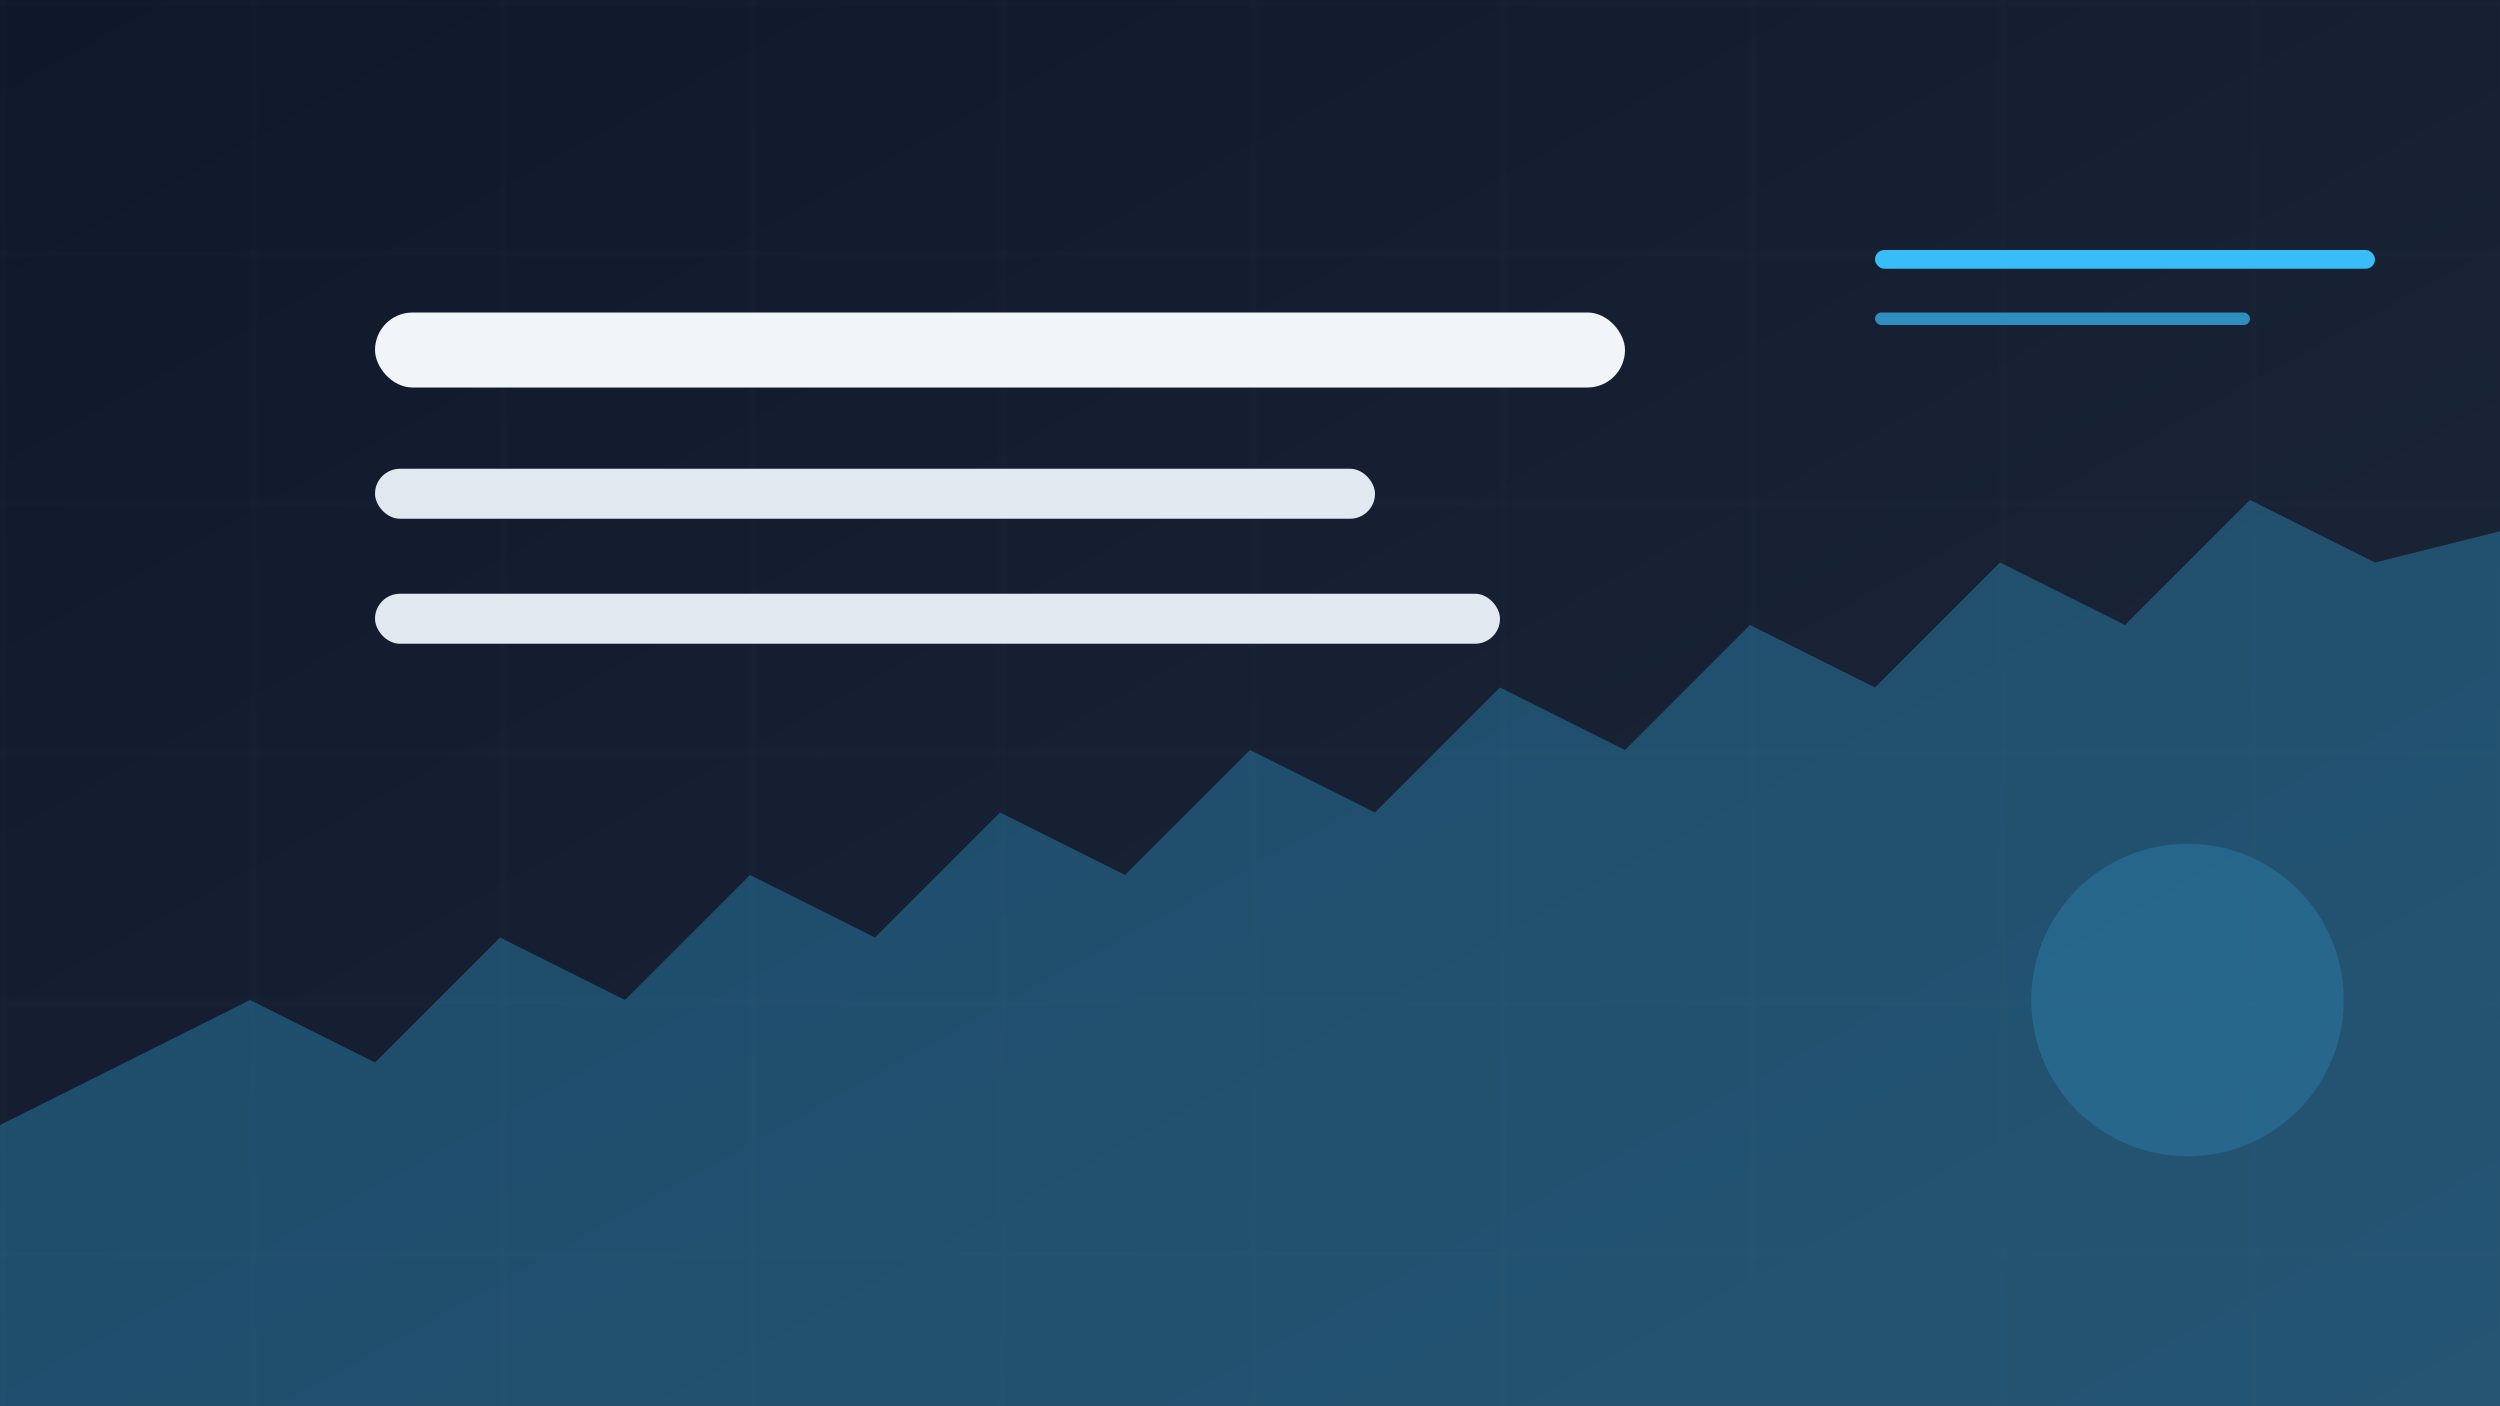 <svg viewBox="0 0 400 225" xmlns="http://www.w3.org/2000/svg">
  <!-- Midnight theme background -->
  <defs>
    <linearGradient id="midnightGrad" x1="0%" y1="0%" x2="100%" y2="100%">
      <stop offset="0%" style="stop-color:#0f172a"/>
      <stop offset="100%" style="stop-color:#1e293b"/>
    </linearGradient>
  </defs>
  
  <!-- Background -->
  <rect width="400" height="225" fill="url(#midnightGrad)"/>
  
  <!-- Professional grid lines -->
  <defs>
    <pattern id="grid" width="40" height="40" patternUnits="userSpaceOnUse">
      <path d="M 40 0 L 0 0 0 40" fill="none" stroke="#334155" stroke-width="0.5" opacity="0.3"/>
    </pattern>
  </defs>
  <rect width="400" height="225" fill="url(#grid)"/>
  
  <!-- City skyline silhouette -->
  <polygon points="0,180 40,160 60,170 80,150 100,160 120,140 140,150 160,130 180,140 200,120 220,130 240,110 260,120 280,100 300,110 320,90 340,100 360,80 380,90 400,85 400,225 0,225" fill="#38bdf8" opacity="0.3"/>
  
  <!-- Professional typography -->
  <rect x="60" y="50" width="200" height="12" rx="6" fill="#f1f5f9"/>
  <rect x="60" y="75" width="160" height="8" rx="4" fill="#e2e8f0"/>
  <rect x="60" y="95" width="180" height="8" rx="4" fill="#e2e8f0"/>
  
  <!-- Accent elements -->
  <rect x="300" y="40" width="80" height="3" rx="1.5" fill="#38bdf8"/>
  <rect x="300" y="50" width="60" height="2" rx="1" fill="#38bdf8" opacity="0.7"/>
  
  <!-- Professional highlight -->
  <circle cx="350" cy="160" r="25" fill="#38bdf8" opacity="0.2"/>
</svg>